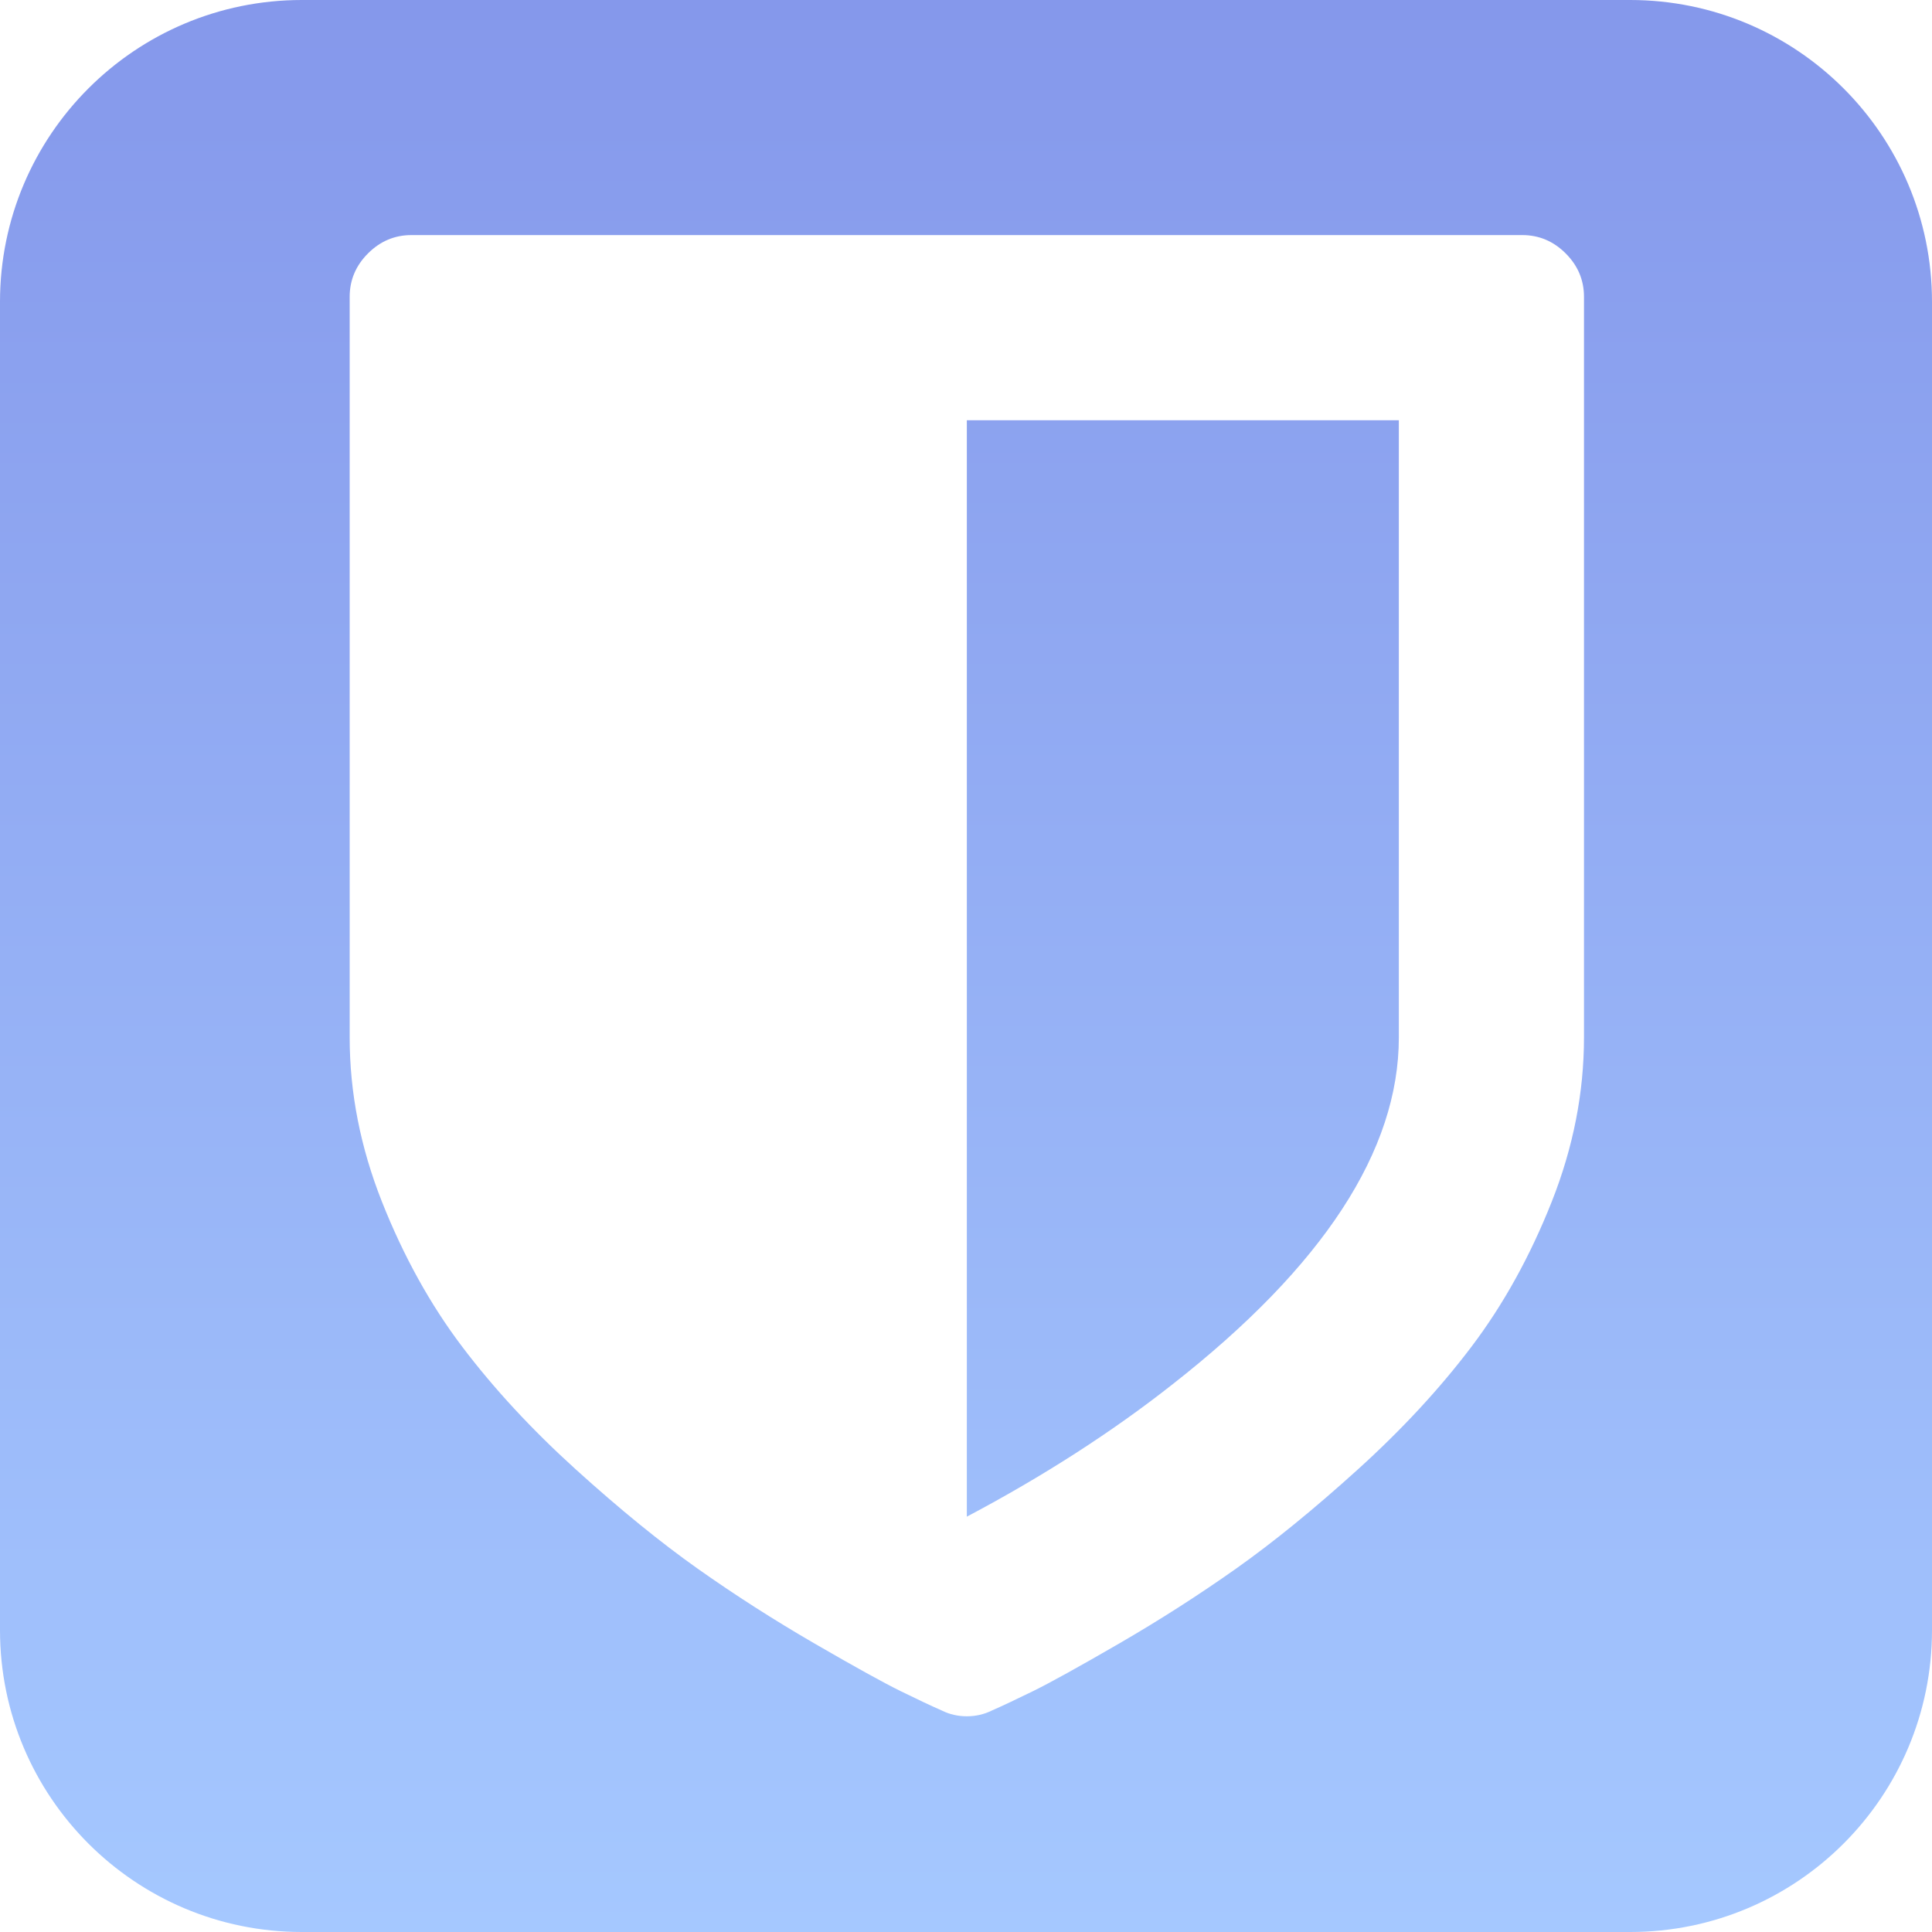 <svg width="131" height="131" viewBox="0 0 131 131" fill="none" xmlns="http://www.w3.org/2000/svg">
<path fill-rule="evenodd" clip-rule="evenodd" d="M110.531 131C121.836 131 131 121.836 131 110.531V20.469C131 9.164 121.836 0 110.531 0H20.469C9.164 0 0 9.164 0 20.469V110.531C0 121.836 9.164 131 20.469 131H110.531ZM94.849 28.494V70.341C94.849 78.013 89.728 85.859 79.484 93.88C75.386 97.106 70.744 100.092 65.557 102.838V28.494H94.849ZM107.403 70.341V20.125C107.403 18.992 106.99 18.011 106.162 17.183C105.334 16.354 104.352 15.94 103.219 15.94H27.894C26.761 15.94 25.781 16.354 24.952 17.183C24.124 18.011 23.71 18.992 23.71 20.125V70.341C23.71 74.09 24.44 77.806 25.9 81.49C27.36 85.173 29.169 88.443 31.327 91.298C33.485 94.152 36.057 96.931 39.043 99.635C42.028 102.337 44.786 104.582 47.314 106.37C49.842 108.156 52.48 109.845 55.226 111.437C57.972 113.028 59.923 114.106 61.078 114.673C62.233 115.239 63.159 115.676 63.857 115.981C64.38 116.242 64.947 116.373 65.557 116.373C66.167 116.373 66.734 116.242 67.257 115.981C67.955 115.676 68.88 115.239 70.036 114.673C71.191 114.106 73.142 113.028 75.888 111.437C78.634 109.845 81.271 108.157 83.799 106.37C86.327 104.582 89.086 102.337 92.07 99.635C95.057 96.931 97.629 94.152 99.786 91.298C101.944 88.443 103.753 85.173 105.213 81.49C106.674 77.806 107.403 74.09 107.403 70.341Z" fill="url(#paint0_linear)"/>
<defs>
<linearGradient id="paint0_linear" x1="65.5" y1="0" x2="65.5" y2="131" gradientUnits="userSpaceOnUse">
<stop stop-color="#8598EB"/>
<stop offset="1" stop-color="#A5C8FF"/>
</linearGradient>
</defs>
</svg>
